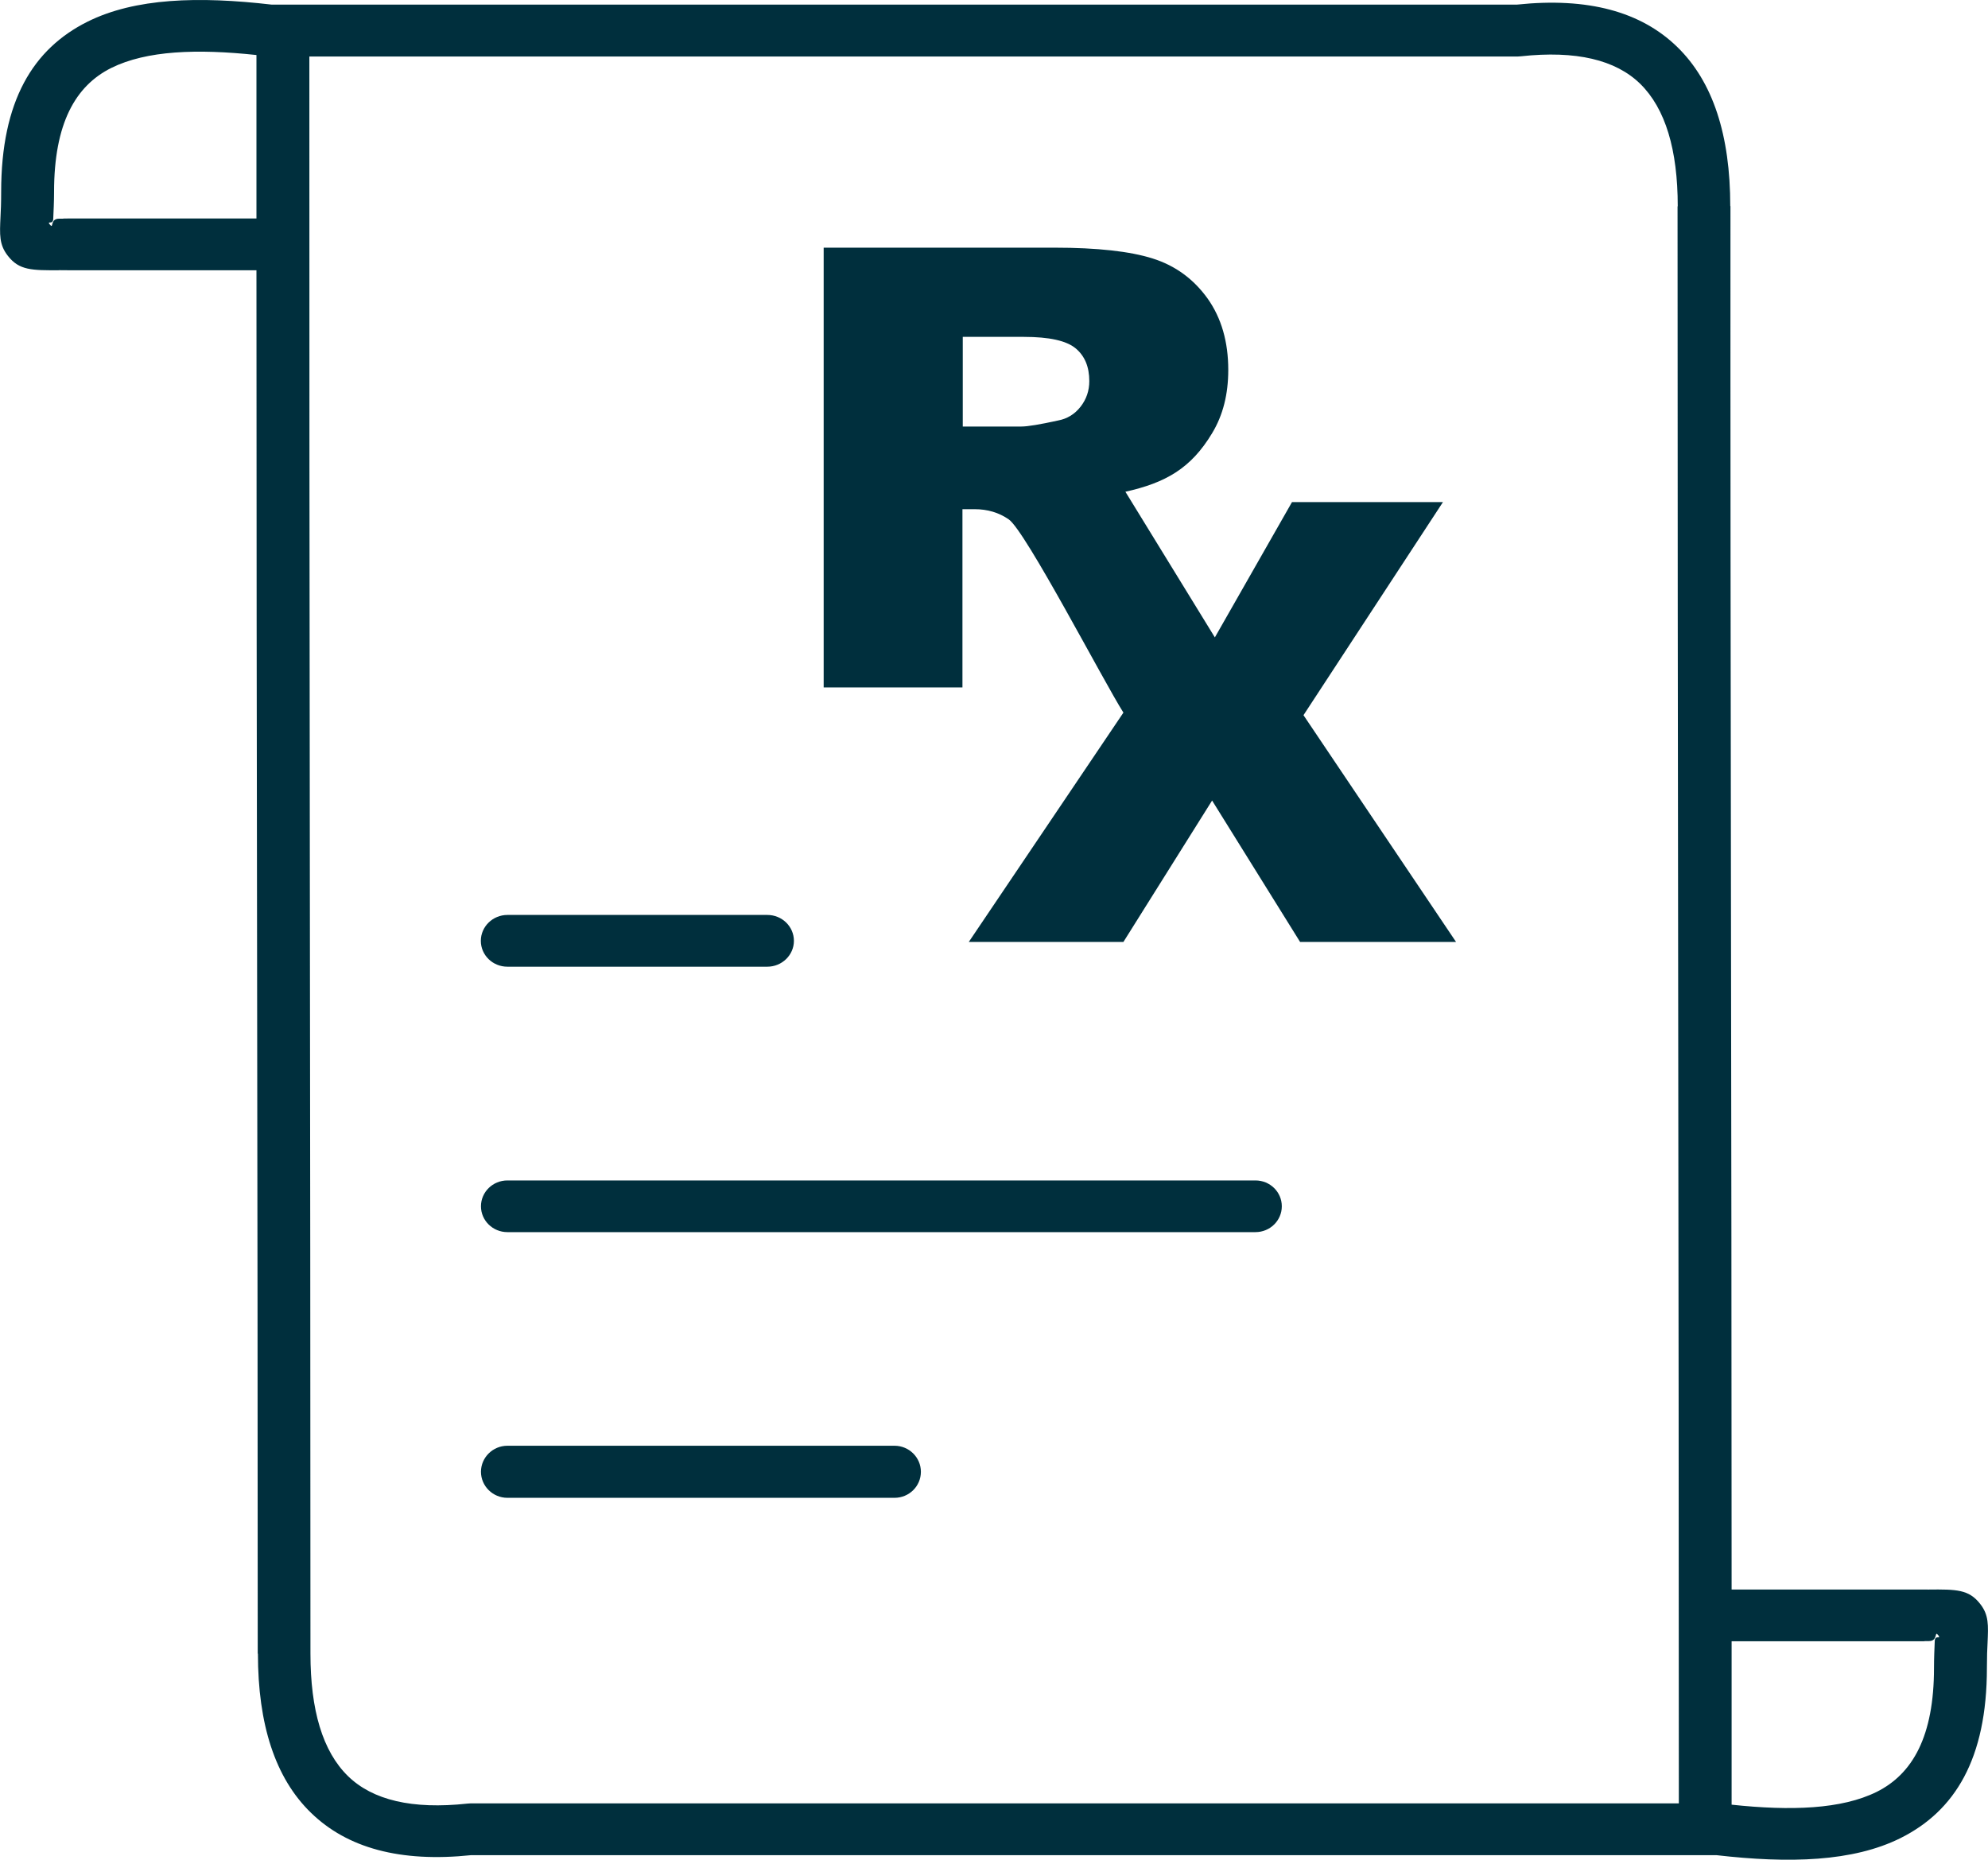 <svg width="31" height="29" viewBox="0 0 31 29" fill="none" xmlns="http://www.w3.org/2000/svg">
<path fill-rule="evenodd" clip-rule="evenodd" d="M4.841 25.786C4.841 26.666 5.031 27.31 5.427 27.696C5.81 28.069 6.426 28.218 7.289 28.124L7.334 28.121H26.179C26.179 19.515 26.159 11.83 26.159 3.217H26.162C26.162 2.336 25.97 1.692 25.576 1.306C25.193 0.933 24.577 0.784 23.714 0.878L23.669 0.881H4.824C4.821 9.474 4.841 17.177 4.841 25.786ZM12.844 10.724V3.862H16.444C17.112 3.862 17.622 3.919 17.975 4.031C18.328 4.142 18.613 4.352 18.83 4.654C19.047 4.959 19.153 5.332 19.153 5.768C19.153 6.149 19.07 6.475 18.903 6.752C18.57 7.309 18.169 7.529 17.549 7.668L18.944 9.939L20.147 7.829H22.501L20.326 11.152L22.705 14.688H20.273L18.901 12.483L17.518 14.688H15.107L17.518 11.112C17.218 10.642 15.992 8.279 15.73 8.099C15.576 7.992 15.397 7.94 15.2 7.94H15.008V10.719H12.844V10.724ZM15.013 6.651H15.927C16.025 6.651 16.217 6.619 16.499 6.557C16.643 6.53 16.759 6.458 16.85 6.342C16.941 6.225 16.986 6.092 16.986 5.943C16.986 5.721 16.916 5.55 16.772 5.431C16.628 5.312 16.36 5.253 15.964 5.253H15.013V6.651ZM27.002 24.786H29.925C30.243 24.786 29.979 24.788 30.077 24.786C30.506 24.783 30.7 24.783 30.877 25.009C31.015 25.184 31.005 25.34 30.993 25.622C30.988 25.714 30.983 25.83 30.983 26.006C30.983 27.429 30.483 28.238 29.638 28.661C28.894 29.032 27.902 29.059 26.764 28.928H7.349C6.239 29.044 5.414 28.817 4.849 28.267C4.291 27.726 4.022 26.889 4.022 25.786H4.019C4.019 18.293 3.999 11.716 3.999 4.214H1.075C0.757 4.214 1.022 4.211 0.924 4.214C0.495 4.216 0.3 4.216 0.124 3.991C-0.015 3.815 -0.005 3.659 0.008 3.377C0.013 3.286 0.018 3.17 0.018 2.994C0.018 1.571 0.517 0.762 1.363 0.339C2.107 -0.032 3.098 -0.06 4.236 0.072H23.654C24.764 -0.045 25.591 0.183 26.154 0.732C26.712 1.274 26.981 2.11 26.981 3.214H26.984C26.981 10.689 27.002 17.291 27.002 24.786ZM3.999 3.407V0.858C3.073 0.759 2.286 0.787 1.736 1.059C1.176 1.338 0.843 1.925 0.843 2.994C0.843 3.147 0.835 3.296 0.83 3.417C0.825 3.509 0.727 3.437 0.775 3.499C0.843 3.585 0.772 3.41 0.921 3.41C1.11 3.41 0.866 3.407 1.075 3.407H3.999ZM27.002 25.593V28.141C27.927 28.24 28.715 28.213 29.265 27.941C29.825 27.661 30.158 27.075 30.158 26.006C30.158 25.852 30.165 25.704 30.17 25.583C30.175 25.491 30.274 25.563 30.226 25.501C30.158 25.414 30.228 25.59 30.079 25.59C29.89 25.59 30.135 25.593 29.925 25.593H27.002ZM7.912 15.074C7.682 15.074 7.498 14.893 7.498 14.671C7.498 14.448 7.685 14.267 7.912 14.267H11.966C12.195 14.267 12.38 14.448 12.38 14.671C12.38 14.893 12.193 15.074 11.966 15.074H7.912ZM7.912 19.213C7.685 19.213 7.5 19.033 7.5 18.81C7.5 18.587 7.685 18.407 7.912 18.407H19.577C19.804 18.407 19.988 18.587 19.988 18.81C19.988 19.033 19.804 19.213 19.577 19.213H7.912ZM7.912 23.356C7.685 23.356 7.5 23.173 7.5 22.95C7.5 22.727 7.685 22.544 7.912 22.544H13.949C14.176 22.544 14.36 22.727 14.36 22.95C14.36 23.175 14.176 23.356 13.949 23.356H7.912Z" fill="#002F3D"/>
</svg>
